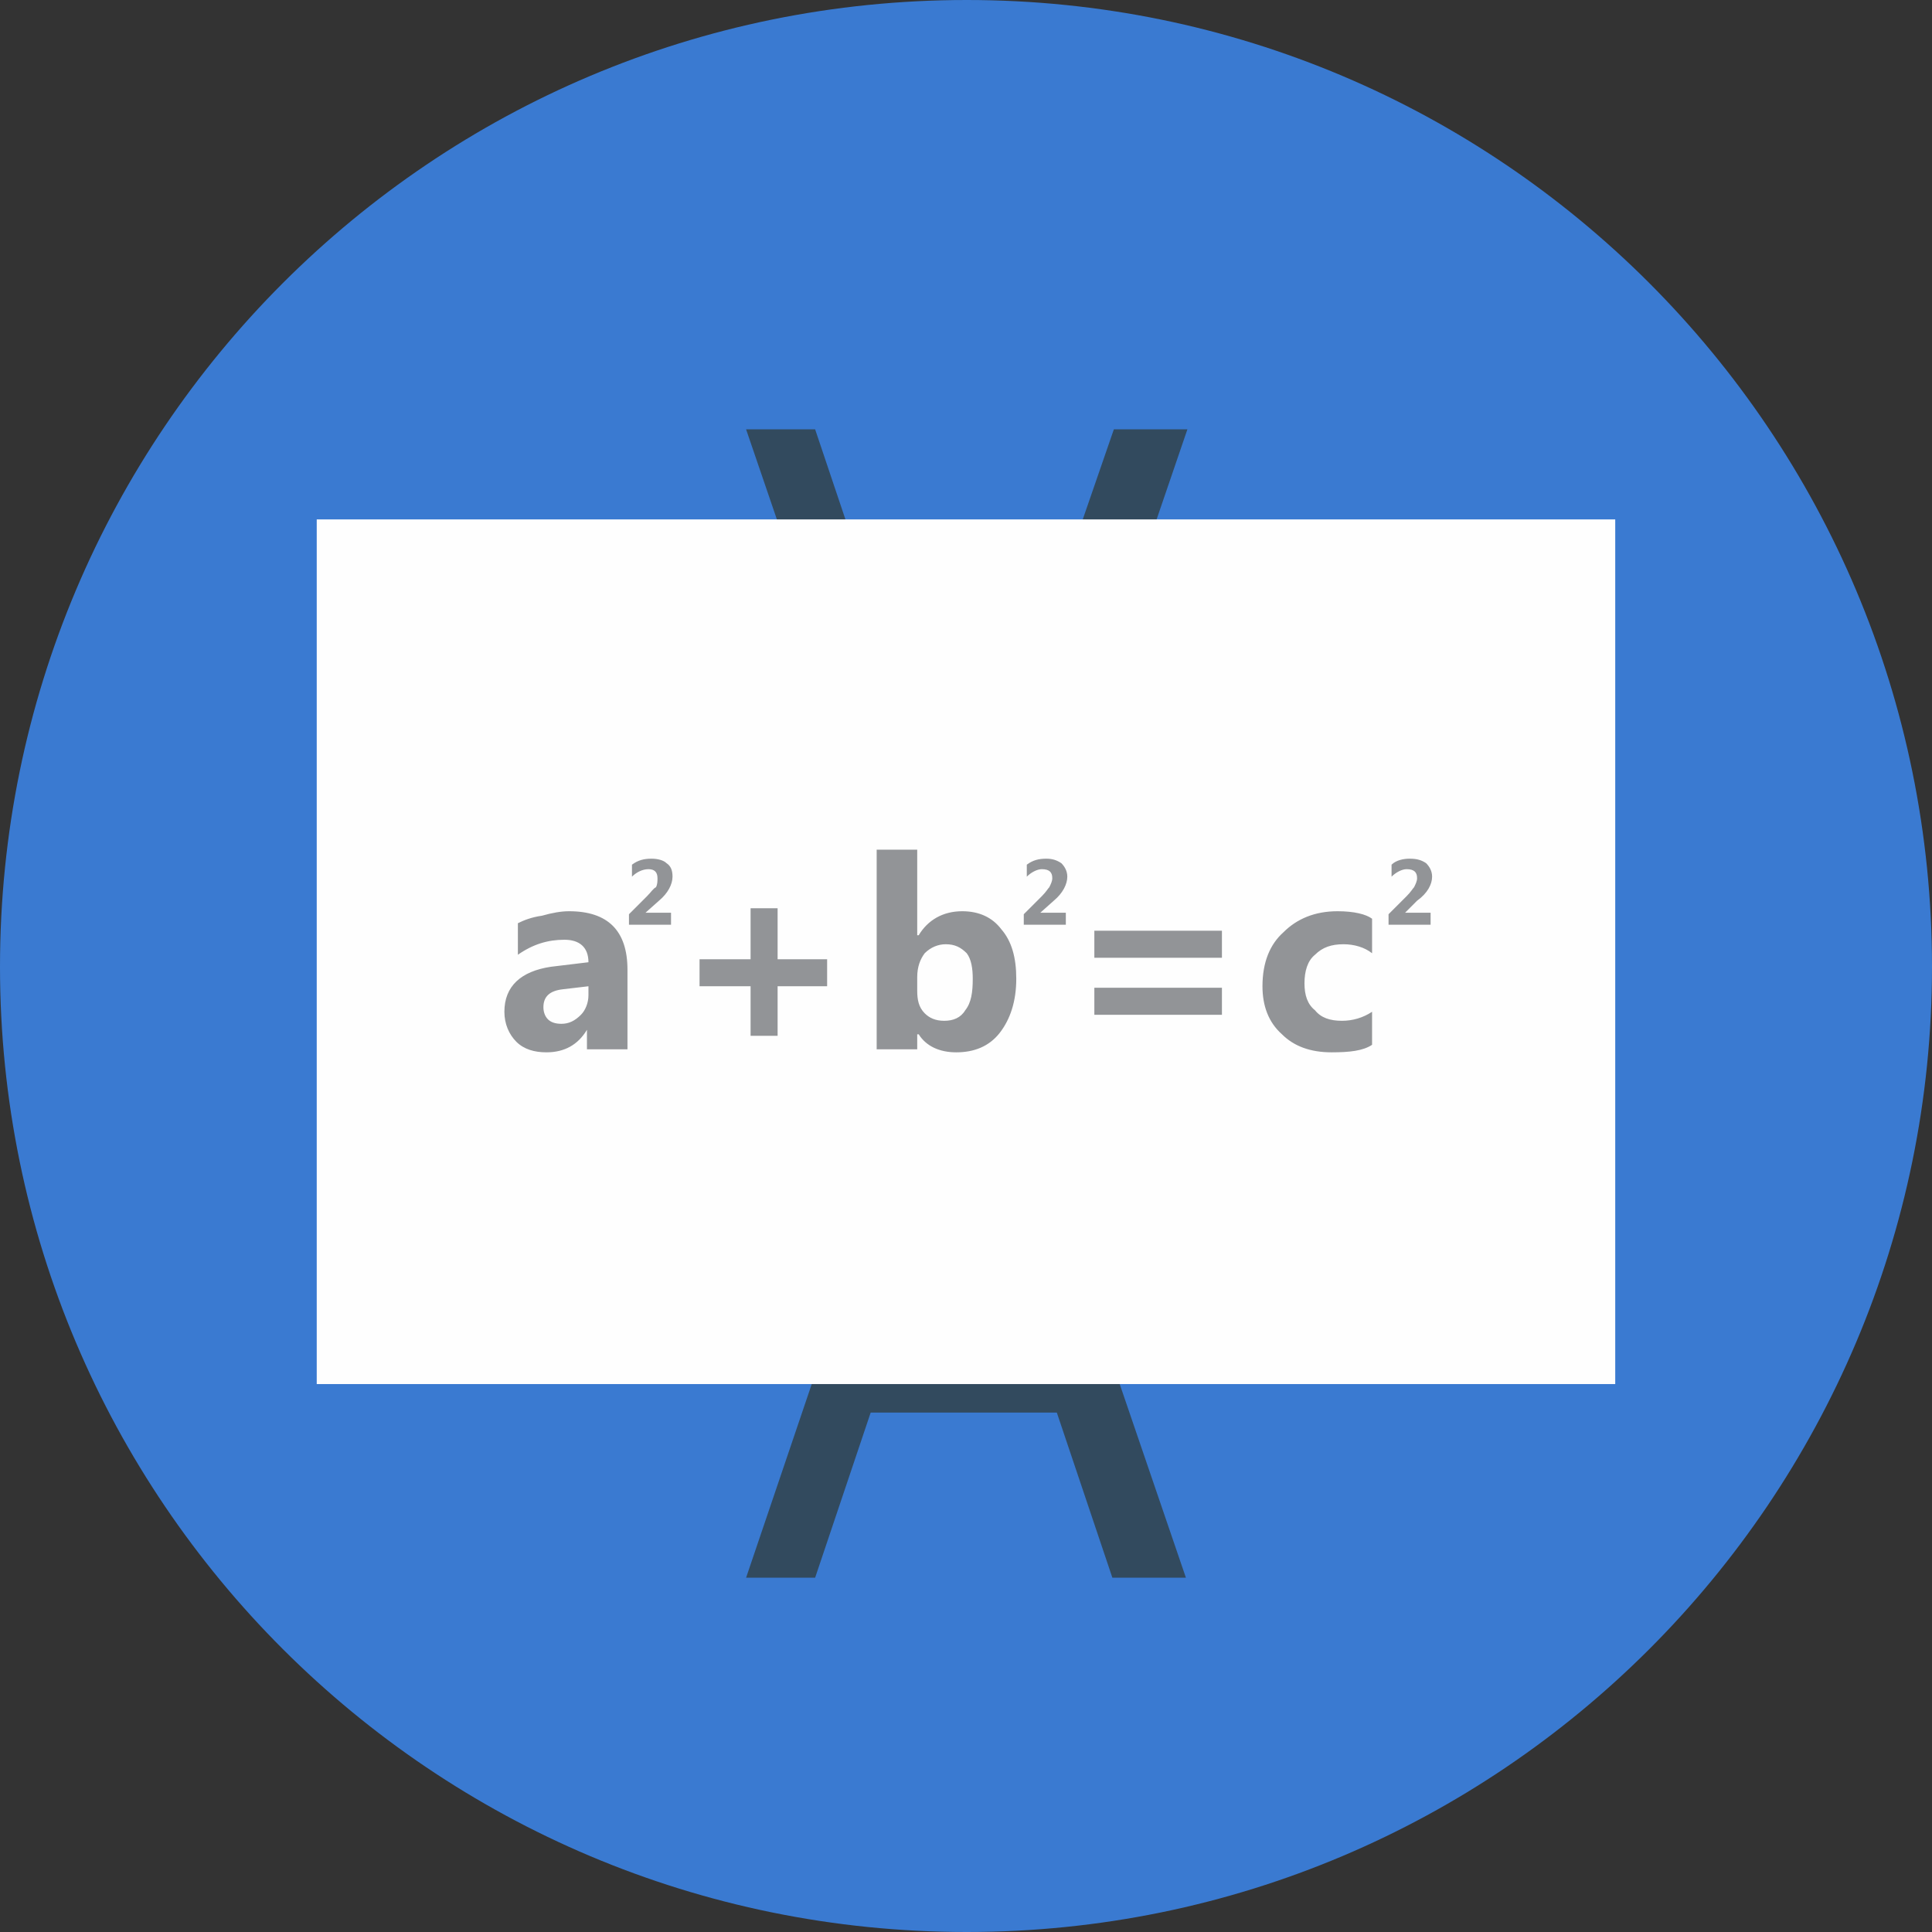 <?xml version="1.0" encoding="UTF-8" standalone="no"?>
<svg
   xmlns:dc="http://purl.org/dc/elements/1.1/"
   xmlns:cc="http://creativecommons.org/ns#"
   xmlns:rdf="http://www.w3.org/1999/02/22-rdf-syntax-ns#"
   xmlns:svg="http://www.w3.org/2000/svg"
   xmlns="http://www.w3.org/2000/svg"
   xmlns:sodipodi="http://sodipodi.sourceforge.net/DTD/sodipodi-0.dtd"
   xmlns:inkscape="http://www.inkscape.org/namespaces/inkscape"
   inkscape:version="1.0 (4035a4fb49, 2020-05-01)"
   sodipodi:docname="white-board-pythagorean.svg"
   xml:space="preserve"
   style="enable-background:new 0 0 512 512;"
   viewBox="0 0 512 512"
   height="512px"
   width="512px"
   y="0px"
   x="0px"
   id="Layer_1"
   version="1.1"><rect x="0" y="0" width="512" height="512" fill="#333333" stroke="none"/><defs
   id="defs23">
	
	
	
	
	
	
	
	
</defs><sodipodi:namedview
   inkscape:current-layer="Layer_1"
   inkscape:window-maximized="1"
   inkscape:window-y="-8"
   inkscape:window-x="-8"
   inkscape:cy="256"
   inkscape:cx="256"
   inkscape:zoom="1.6601562"
   showgrid="false"
   id="namedview21"
   inkscape:window-height="1017"
   inkscape:window-width="1920"
   inkscape:pageshadow="2"
   inkscape:pageopacity="0"
   guidetolerance="10"
   gridtolerance="10"
   objecttolerance="10"
   borderopacity="1"
   bordercolor="#666666"
   pagecolor="#ffffff" />
<path
   style="clip-rule:evenodd;fill:#3a7ad1;fill-rule:evenodd;fill-opacity:1"
   d="M 512,256.204 C 512,114.571 397.421,0 256.196,0 114.569,0 0,114.571 0,256.204 0,397.429 114.569,512 256.196,512 397.421,512 512,397.429 512,256.204 Z"
   id="path2" /><path
   style="clip-rule:evenodd;fill:#324a5e;fill-rule:evenodd"
   d="m 230.737,374.352 -14.72,43.76 H 197.72 l 47.339,-139.629 h 21.484 l 47.737,139.629 h -19.49 l -14.72,-43.76 z m 45.747,-14.316 -13.527,-39.785 c -3.178,-9.152 -5.166,-17.508 -7.16,-25.461 h -0.794 c -1.987,7.953 -3.974,17.105 -6.764,25.461 l -13.527,40.181 h 41.772 z"
   id="path4" /><path
   style="clip-rule:evenodd;fill:#324a5e;fill-rule:evenodd"
   d="m 295.186,113.775 h 19.49 L 266.938,253.414 H 245.459 L 197.72,113.775 h 18.298 l 14.72,43.762 h 49.333 l 15.115,-43.762 m -60.474,58.084 13.527,40.184 c 2.79,8.355 4.776,17.502 6.764,25.458 h 0.794 c 1.994,-7.956 3.982,-16.706 7.16,-25.458 l 13.527,-39.786 h -41.772 z"
   id="path6" /><rect
   x="83.938"
   y="137.651"
   style="clip-rule:evenodd;fill:#fefefe;fill-rule:evenodd"
   width="344.115"
   height="229.141"
   id="rect8" /><path
   style="fill:#929497"
   d="m 166.287,278.076 h -10.738 v -5.168 0 c -2.385,3.976 -5.968,5.97 -10.744,5.97 -3.18,0 -5.962,-0.802 -7.956,-2.787 -1.988,-1.99 -3.181,-4.771 -3.181,-7.961 0,-6.761 4.373,-10.734 12.33,-11.926 l 9.947,-1.201 c 0,-3.974 -2.384,-5.962 -6.364,-5.962 -4.38,0 -8.354,1.192 -12.336,3.977 v -8.355 c 1.598,-0.794 3.584,-1.59 6.367,-1.986 2.788,-0.796 5.173,-1.192 7.161,-1.192 10.348,0 15.514,5.166 15.514,15.514 z m -10.342,-14.313 v -2.394 l -6.763,0.795 c -3.584,0.398 -5.173,1.994 -5.173,4.773 0,1.192 0.396,2.385 1.191,3.182 0.797,0.803 1.995,1.201 3.584,1.201 1.988,0 3.577,-0.798 5.173,-2.394 1.193,-1.192 1.988,-3.177 1.988,-5.163 z m 63.252,-2.394 h -13.123 v 13.13 h -7.162 v -13.13 h -13.525 v -7.16 h 13.525 v -13.521 h 7.162 v 13.521 h 13.123 z m 24.273,12.732 h -0.396 v 3.976 h -10.747 v -52.908 h 10.747 v 22.674 h 0.396 c 2.385,-3.974 6.358,-6.358 11.533,-6.358 4.377,0 7.954,1.589 10.348,4.77 2.779,3.187 3.972,7.558 3.972,13.129 0,5.969 -1.588,10.737 -4.375,14.323 -2.783,3.578 -6.76,5.173 -11.535,5.173 -4.378,-0.002 -7.955,-1.597 -9.943,-4.779 z m -0.397,-15.116 v 3.577 c 0,2.393 0.396,4.375 1.985,5.971 1.192,1.192 2.784,1.989 5.175,1.989 2.385,0 4.371,-0.797 5.563,-2.788 1.597,-1.985 1.994,-4.777 1.994,-8.353 0,-2.781 -0.397,-5.173 -1.595,-6.764 -1.592,-1.589 -3.181,-2.385 -5.566,-2.385 -1.993,0 -3.98,0.796 -5.571,2.385 -1.192,1.592 -1.985,3.587 -1.985,6.368 z m 80.751,-5.174 h -33.811 v -7.161 h 33.811 z m 0,15.116 h -33.811 v -7.162 h 33.811 z m 39.79,7.957 c -2.386,1.599 -5.971,1.994 -10.748,1.994 -5.563,0 -9.943,-1.595 -13.126,-4.777 -3.581,-3.179 -5.172,-7.558 -5.172,-12.731 0,-6.366 1.99,-11.136 5.571,-14.322 3.577,-3.577 8.355,-5.563 14.321,-5.563 4.375,0 7.558,0.794 9.153,1.986 v 9.148 c -1.99,-1.589 -4.778,-2.385 -7.562,-2.385 -3.187,0 -5.572,0.796 -7.558,2.784 -1.986,1.589 -2.793,4.378 -2.793,7.555 0,3.19 0.807,5.576 2.793,7.162 1.591,1.991 3.976,2.788 7.158,2.788 2.784,0 5.575,-0.797 7.961,-2.393 v 8.754 z"
   id="path10" /><path
   style="fill:#929497"
   d="m 171.063,241.88 v 0 h 6.765 v 3.181 h -11.144 v -2.783 l 4.778,-4.776 c 1.192,-1.192 1.589,-1.988 2.385,-2.385 0.396,-0.795 0.396,-1.598 0.396,-2.391 0,-1.591 -0.795,-2.385 -2.384,-2.385 -1.59,0 -3.181,0.794 -4.38,1.985 v -3.178 c 1.598,-1.193 3.187,-1.59 5.175,-1.59 1.589,0 3.179,0.396 3.98,1.192 1.192,0.794 1.591,1.986 1.591,3.575 0,1.995 -1.192,4.38 -3.585,6.367 z"
   id="path12" /><path
   style="fill:#929497"
   d="m 275.691,241.88 v 0 h 6.764 v 3.181 h -11.143 v -2.783 l 4.778,-4.776 c 1.192,-1.192 1.587,-1.988 1.985,-2.385 0.398,-0.795 0.794,-1.598 0.794,-2.391 0,-1.591 -0.794,-2.385 -2.779,-2.385 -1.192,0 -2.784,0.794 -3.977,1.985 v -3.178 c 1.591,-1.193 3.178,-1.59 5.169,-1.59 1.587,0 2.787,0.396 3.979,1.192 0.794,0.794 1.587,1.986 1.587,3.575 0,1.995 -1.192,4.38 -3.581,6.367 z"
   id="path14" /><path
   style="fill:#929497"
   d="m 372.363,241.88 v 0 h 6.76 v 3.181 h -11.142 v -2.783 l 4.776,-4.776 c 1.193,-1.192 1.593,-1.988 1.99,-2.385 0.396,-0.795 0.795,-1.598 0.795,-2.391 0,-1.591 -0.795,-2.385 -2.785,-2.385 -1.192,0 -2.778,0.794 -3.979,1.985 v -3.178 c 1.201,-1.193 3.187,-1.59 4.777,-1.59 1.987,0 3.183,0.396 4.375,1.192 0.798,0.794 1.592,1.986 1.592,3.575 0,1.995 -1.192,4.38 -3.979,6.367 z"
   id="path16" />
</svg>
